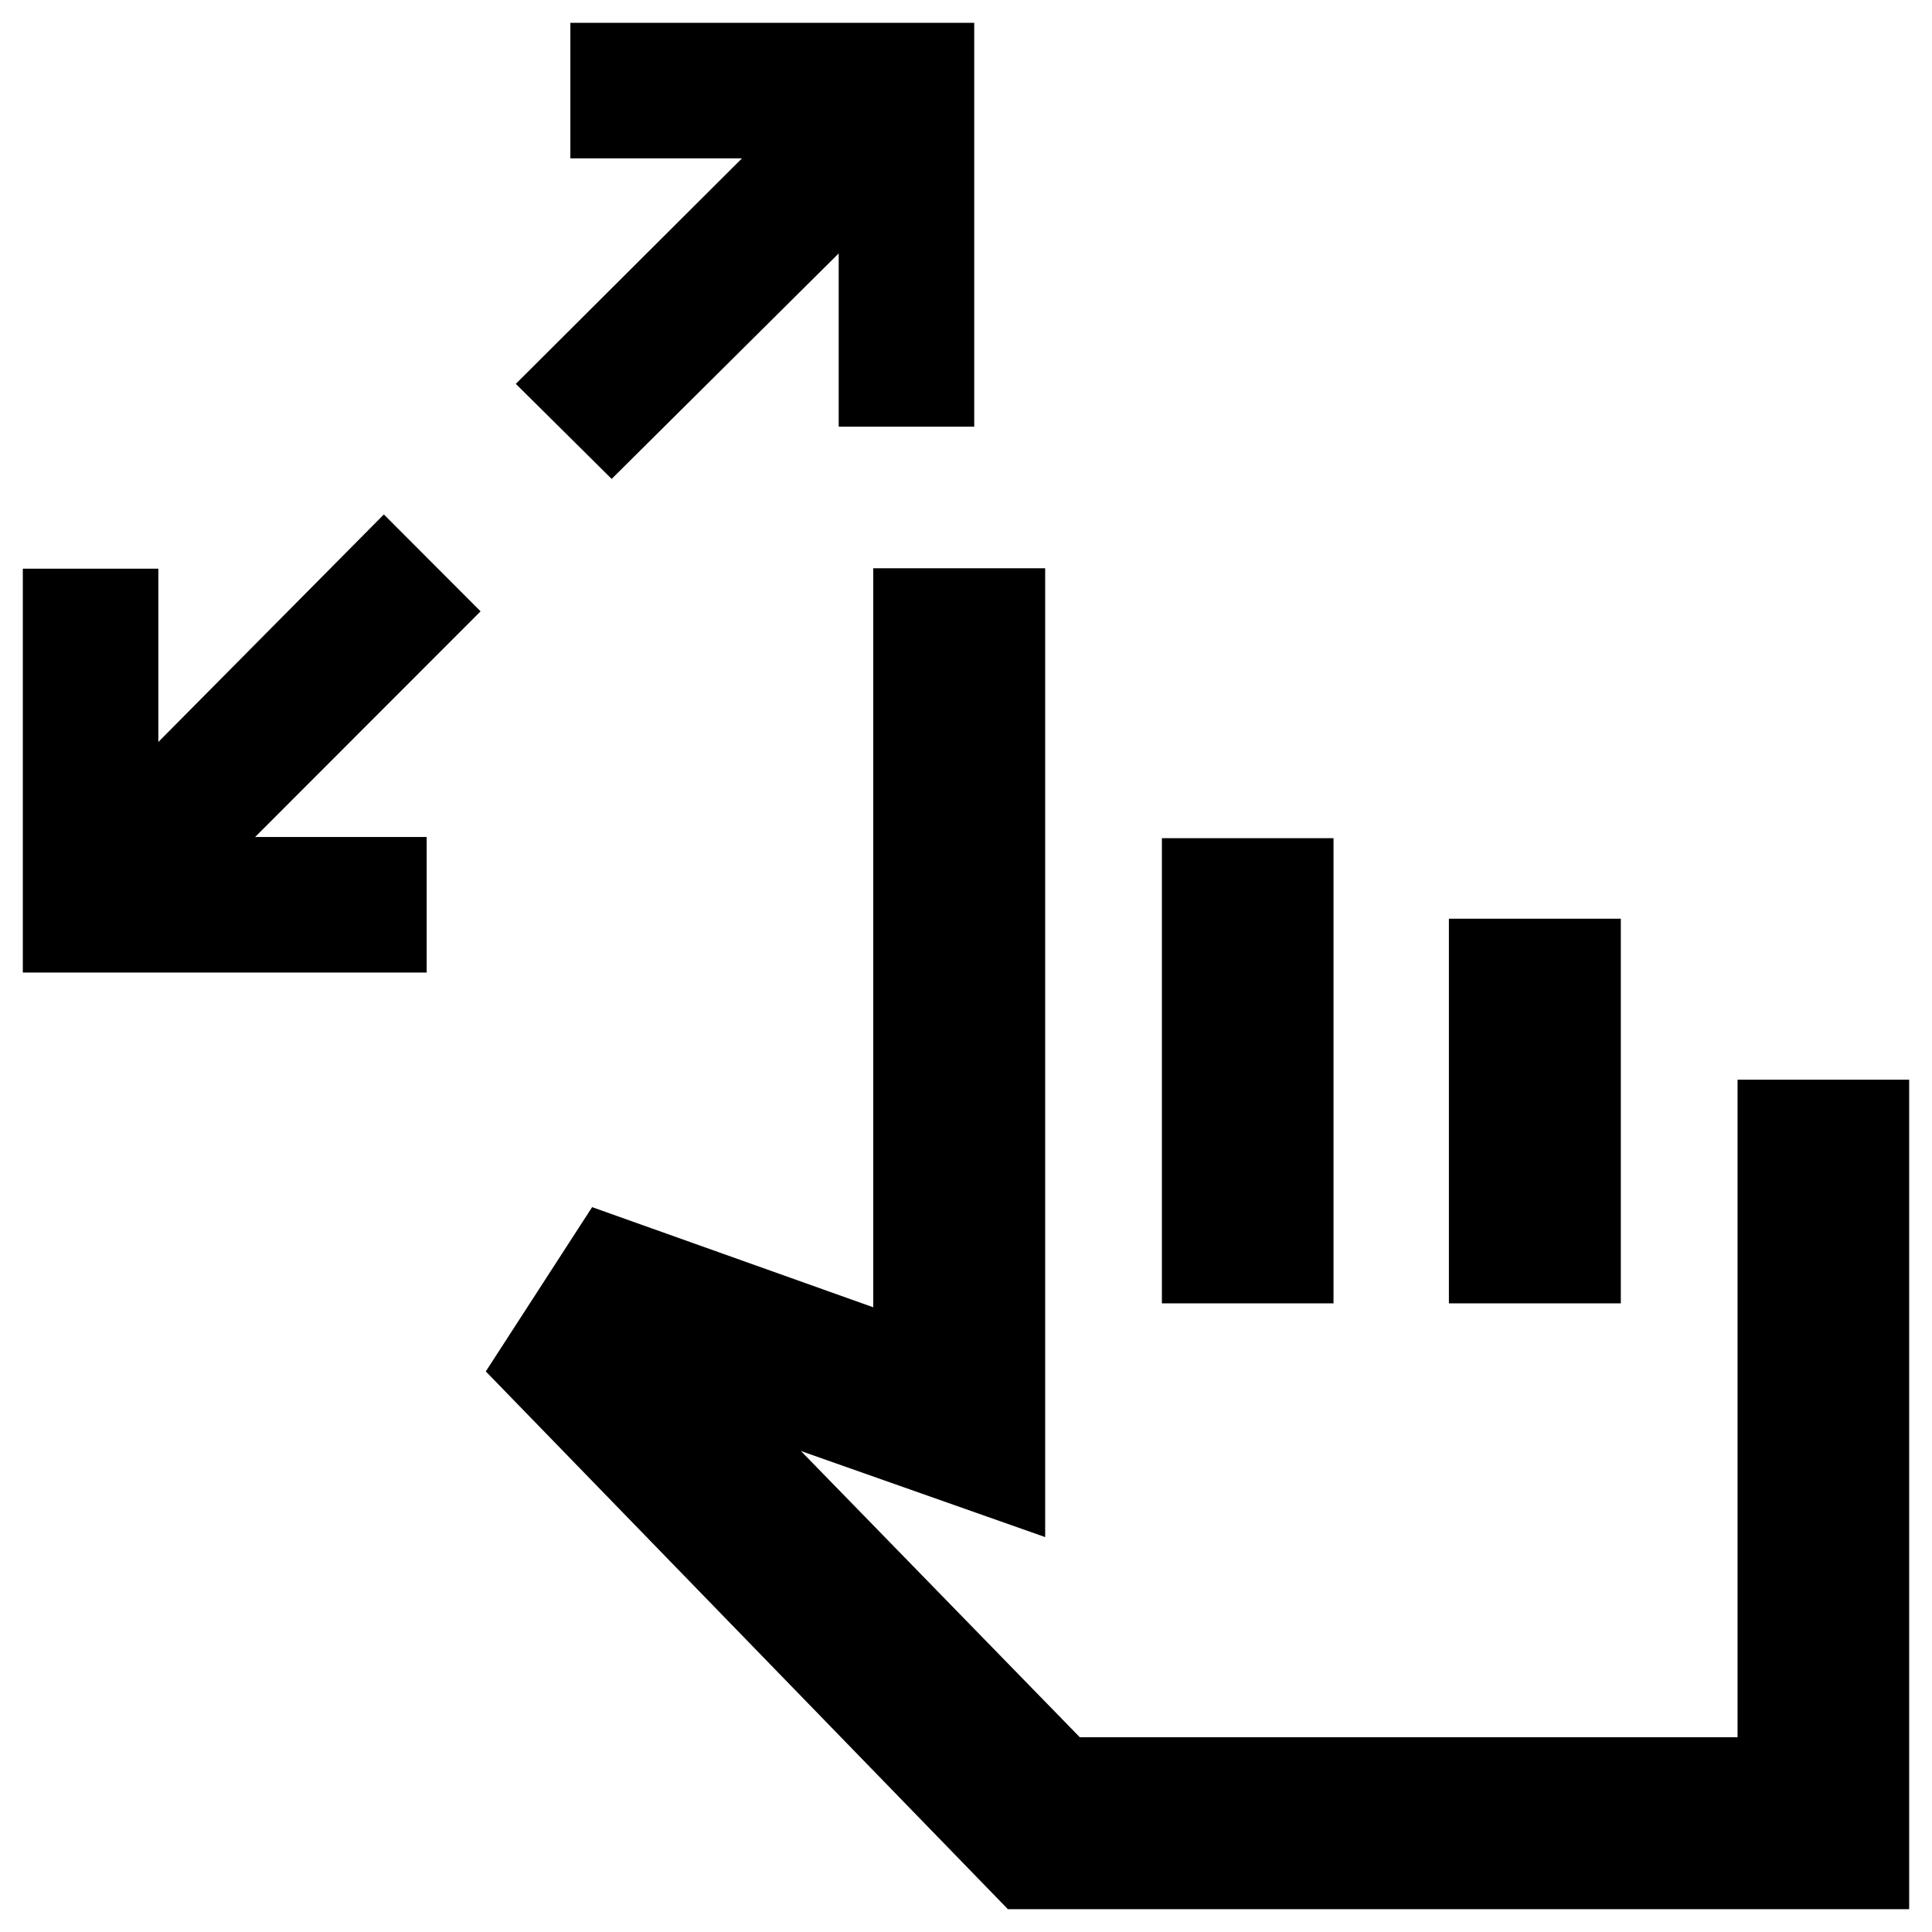 <svg xmlns="http://www.w3.org/2000/svg" height="40" viewBox="0 -960 960 960" width="40"><path d="M11.34-476.74v-200.68h67.35v86.1l112.05-113.05 48.06 48.14-112.05 112.14h85.27v67.35H11.34Zm292.59-245.29-47.63-47.23 112.38-112.05h-85.27v-67.35h200.68v200.68h-67.35v-86.1L303.93-722.03ZM500.82-11.34 241.39-278.55l52.83-81.63 139.69 49.76v-367.22h85.43v481.41l-121.36-42.76L536.54-96.78h326.84v-326.73h85.28v412.17H500.82Zm76.52-301.02v-231.15h85.28v231.15h-85.28Zm142.61 0v-191.15h85.43v191.15h-85.43Zm-30.67 93.58Z"/></svg>